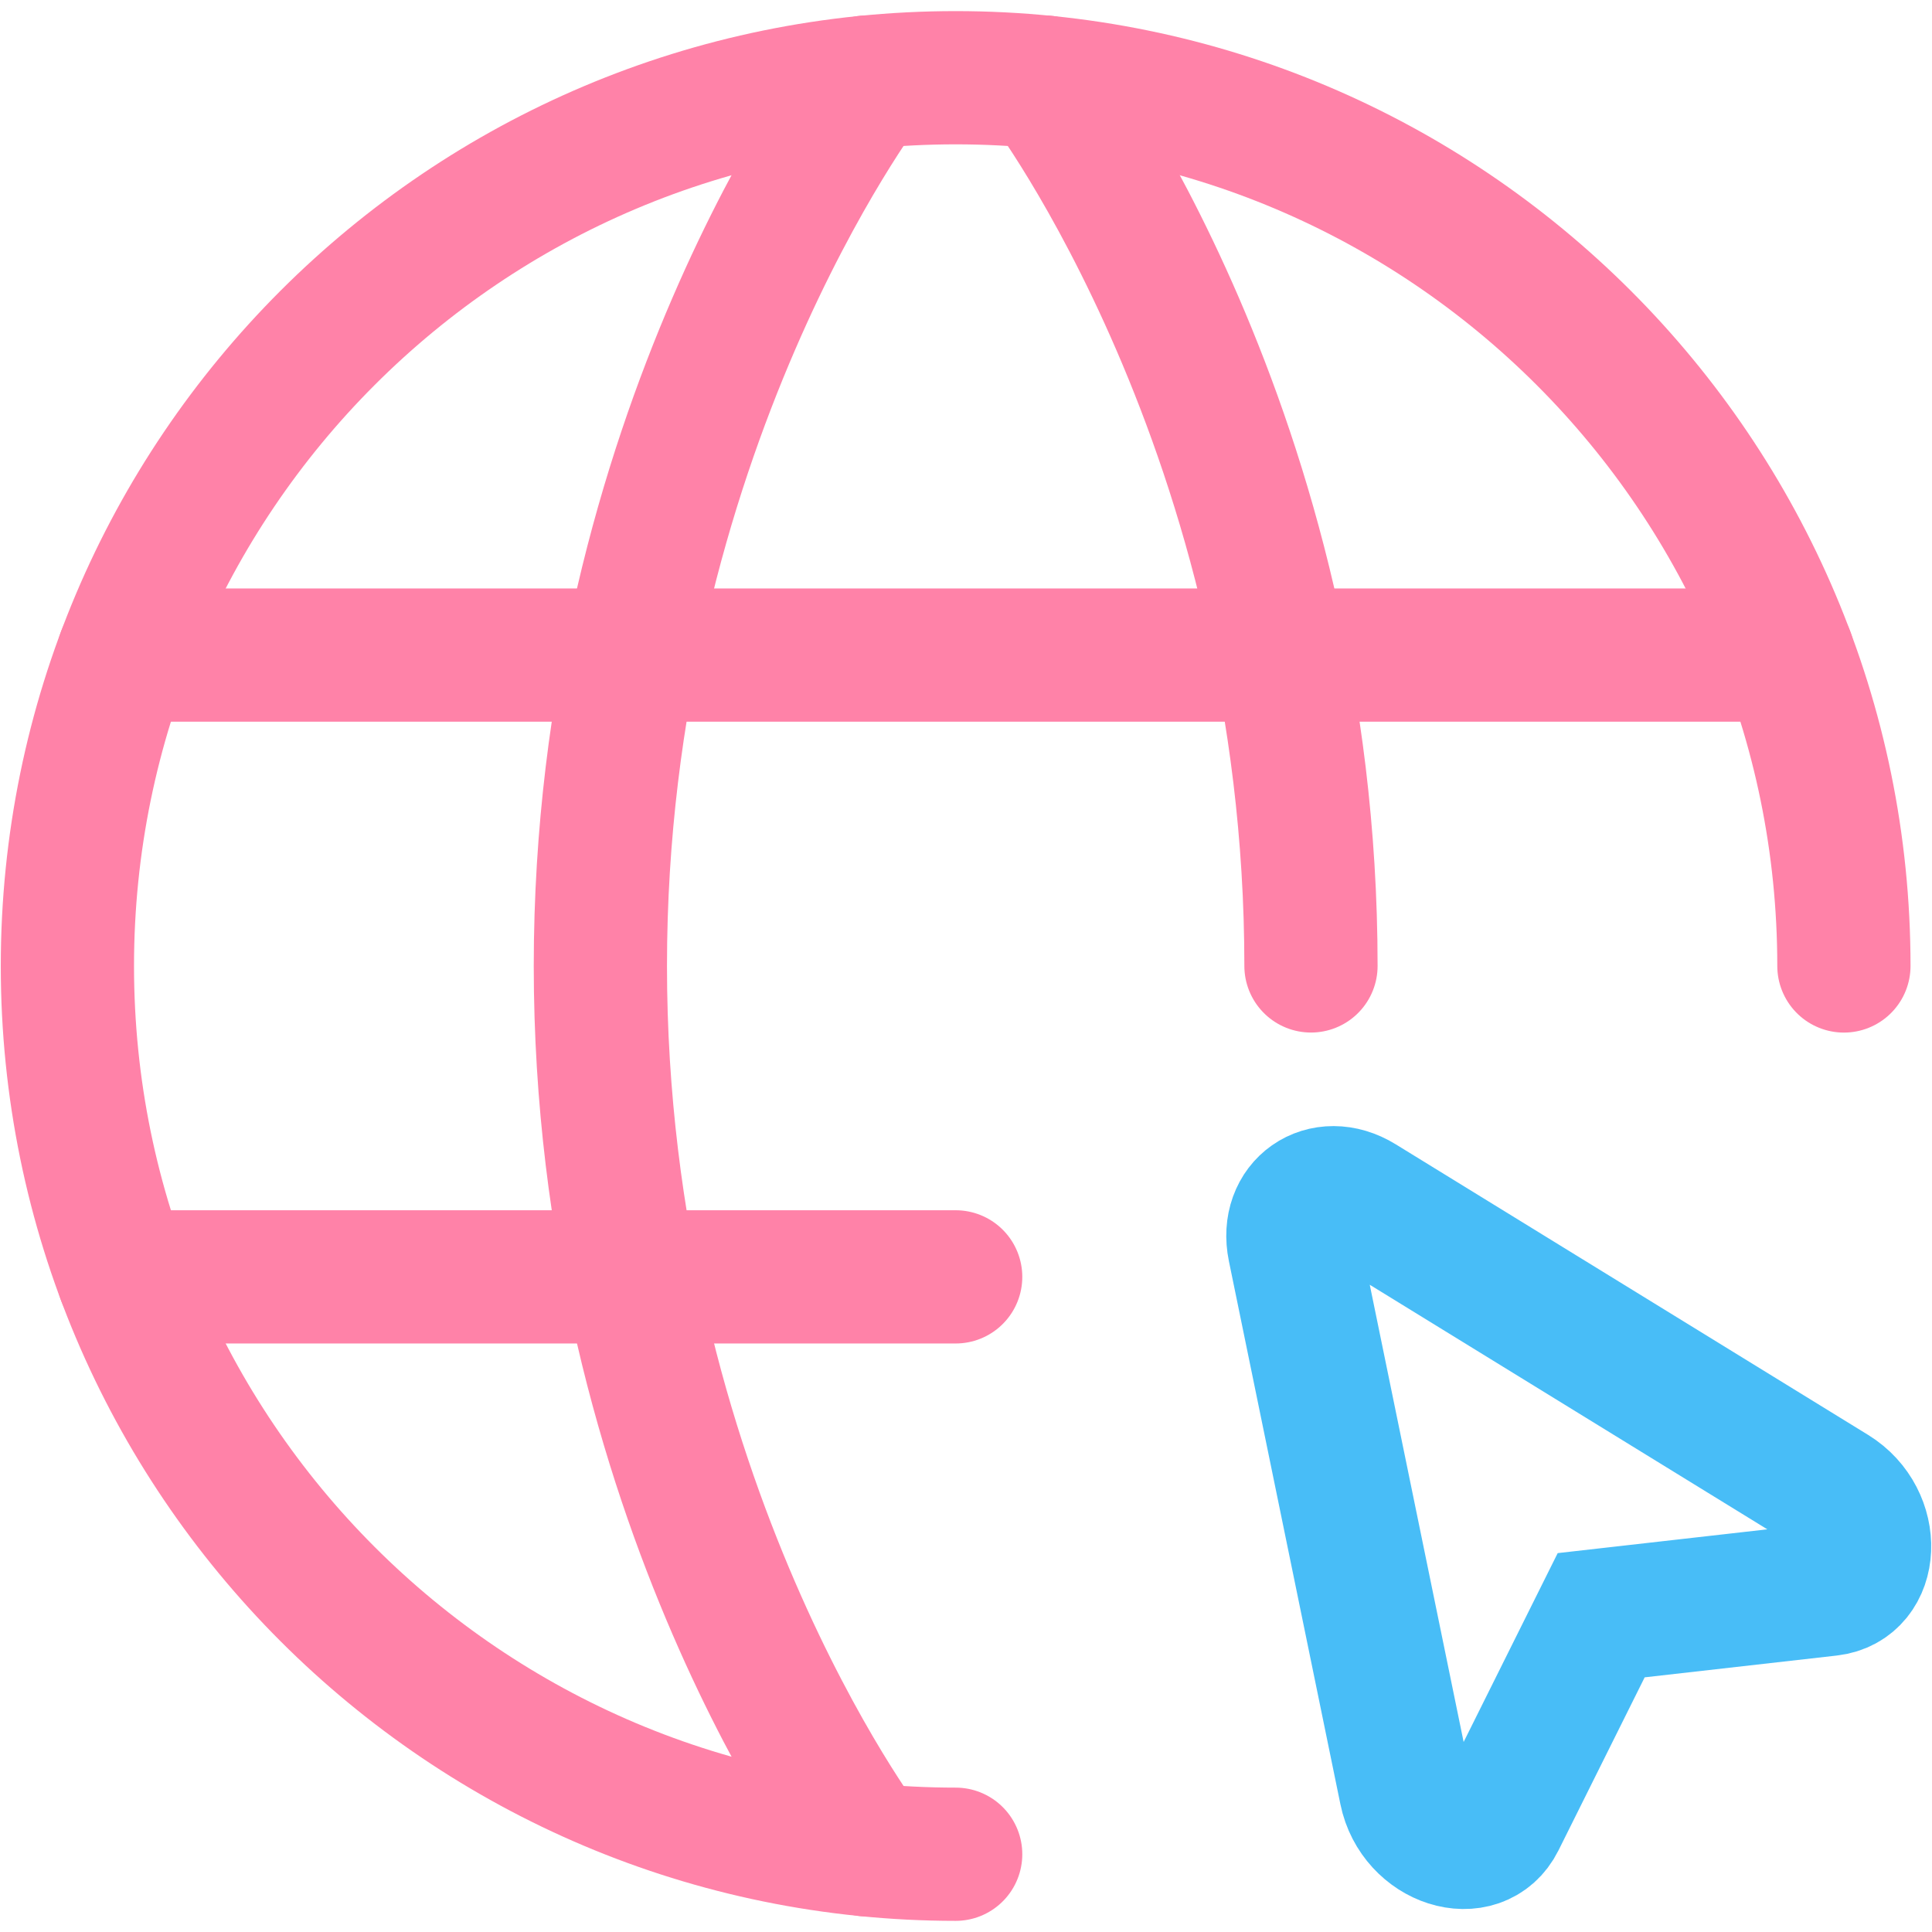 <svg width="52" height="52" viewBox="0 0 52 52" fill="none" xmlns="http://www.w3.org/2000/svg">
<path d="M49.629 25.999C49.629 12.796 38.925 2.092 25.722 2.092C12.518 2.092 1.814 12.796 1.814 25.999C1.814 39.203 12.518 49.907 25.722 49.907" stroke="#FF82A8" stroke-width="3.586" stroke-linecap="round" stroke-linejoin="round"/>
<path d="M28.113 2.209C28.113 2.209 35.285 11.654 35.285 25.998" stroke="#FF82A8" stroke-width="3.586" stroke-linecap="round" stroke-linejoin="round"/>
<path d="M23.331 49.788C23.331 49.788 16.159 40.343 16.159 25.998C16.159 11.654 23.331 2.209 23.331 2.209" stroke="#FF82A8" stroke-width="3.586" stroke-linecap="round" stroke-linejoin="round"/>
<path d="M3.32 34.367H25.722" stroke="#FF82A8" stroke-width="3.586" stroke-linecap="round" stroke-linejoin="round"/>
<path d="M3.32 17.631H48.124" stroke="#FF82A8" stroke-width="3.586" stroke-linecap="round" stroke-linejoin="round"/>
<path fill-rule="evenodd" clip-rule="evenodd" d="M49.34 40.147C50.52 40.873 50.448 42.64 49.232 42.778L43.096 43.474L40.343 49.002C39.798 50.097 38.112 49.561 37.834 48.203L34.832 33.582C34.597 32.434 35.628 31.712 36.626 32.326L49.34 40.147Z" stroke="#48BDF7" stroke-width="3.586"/>
</svg>
